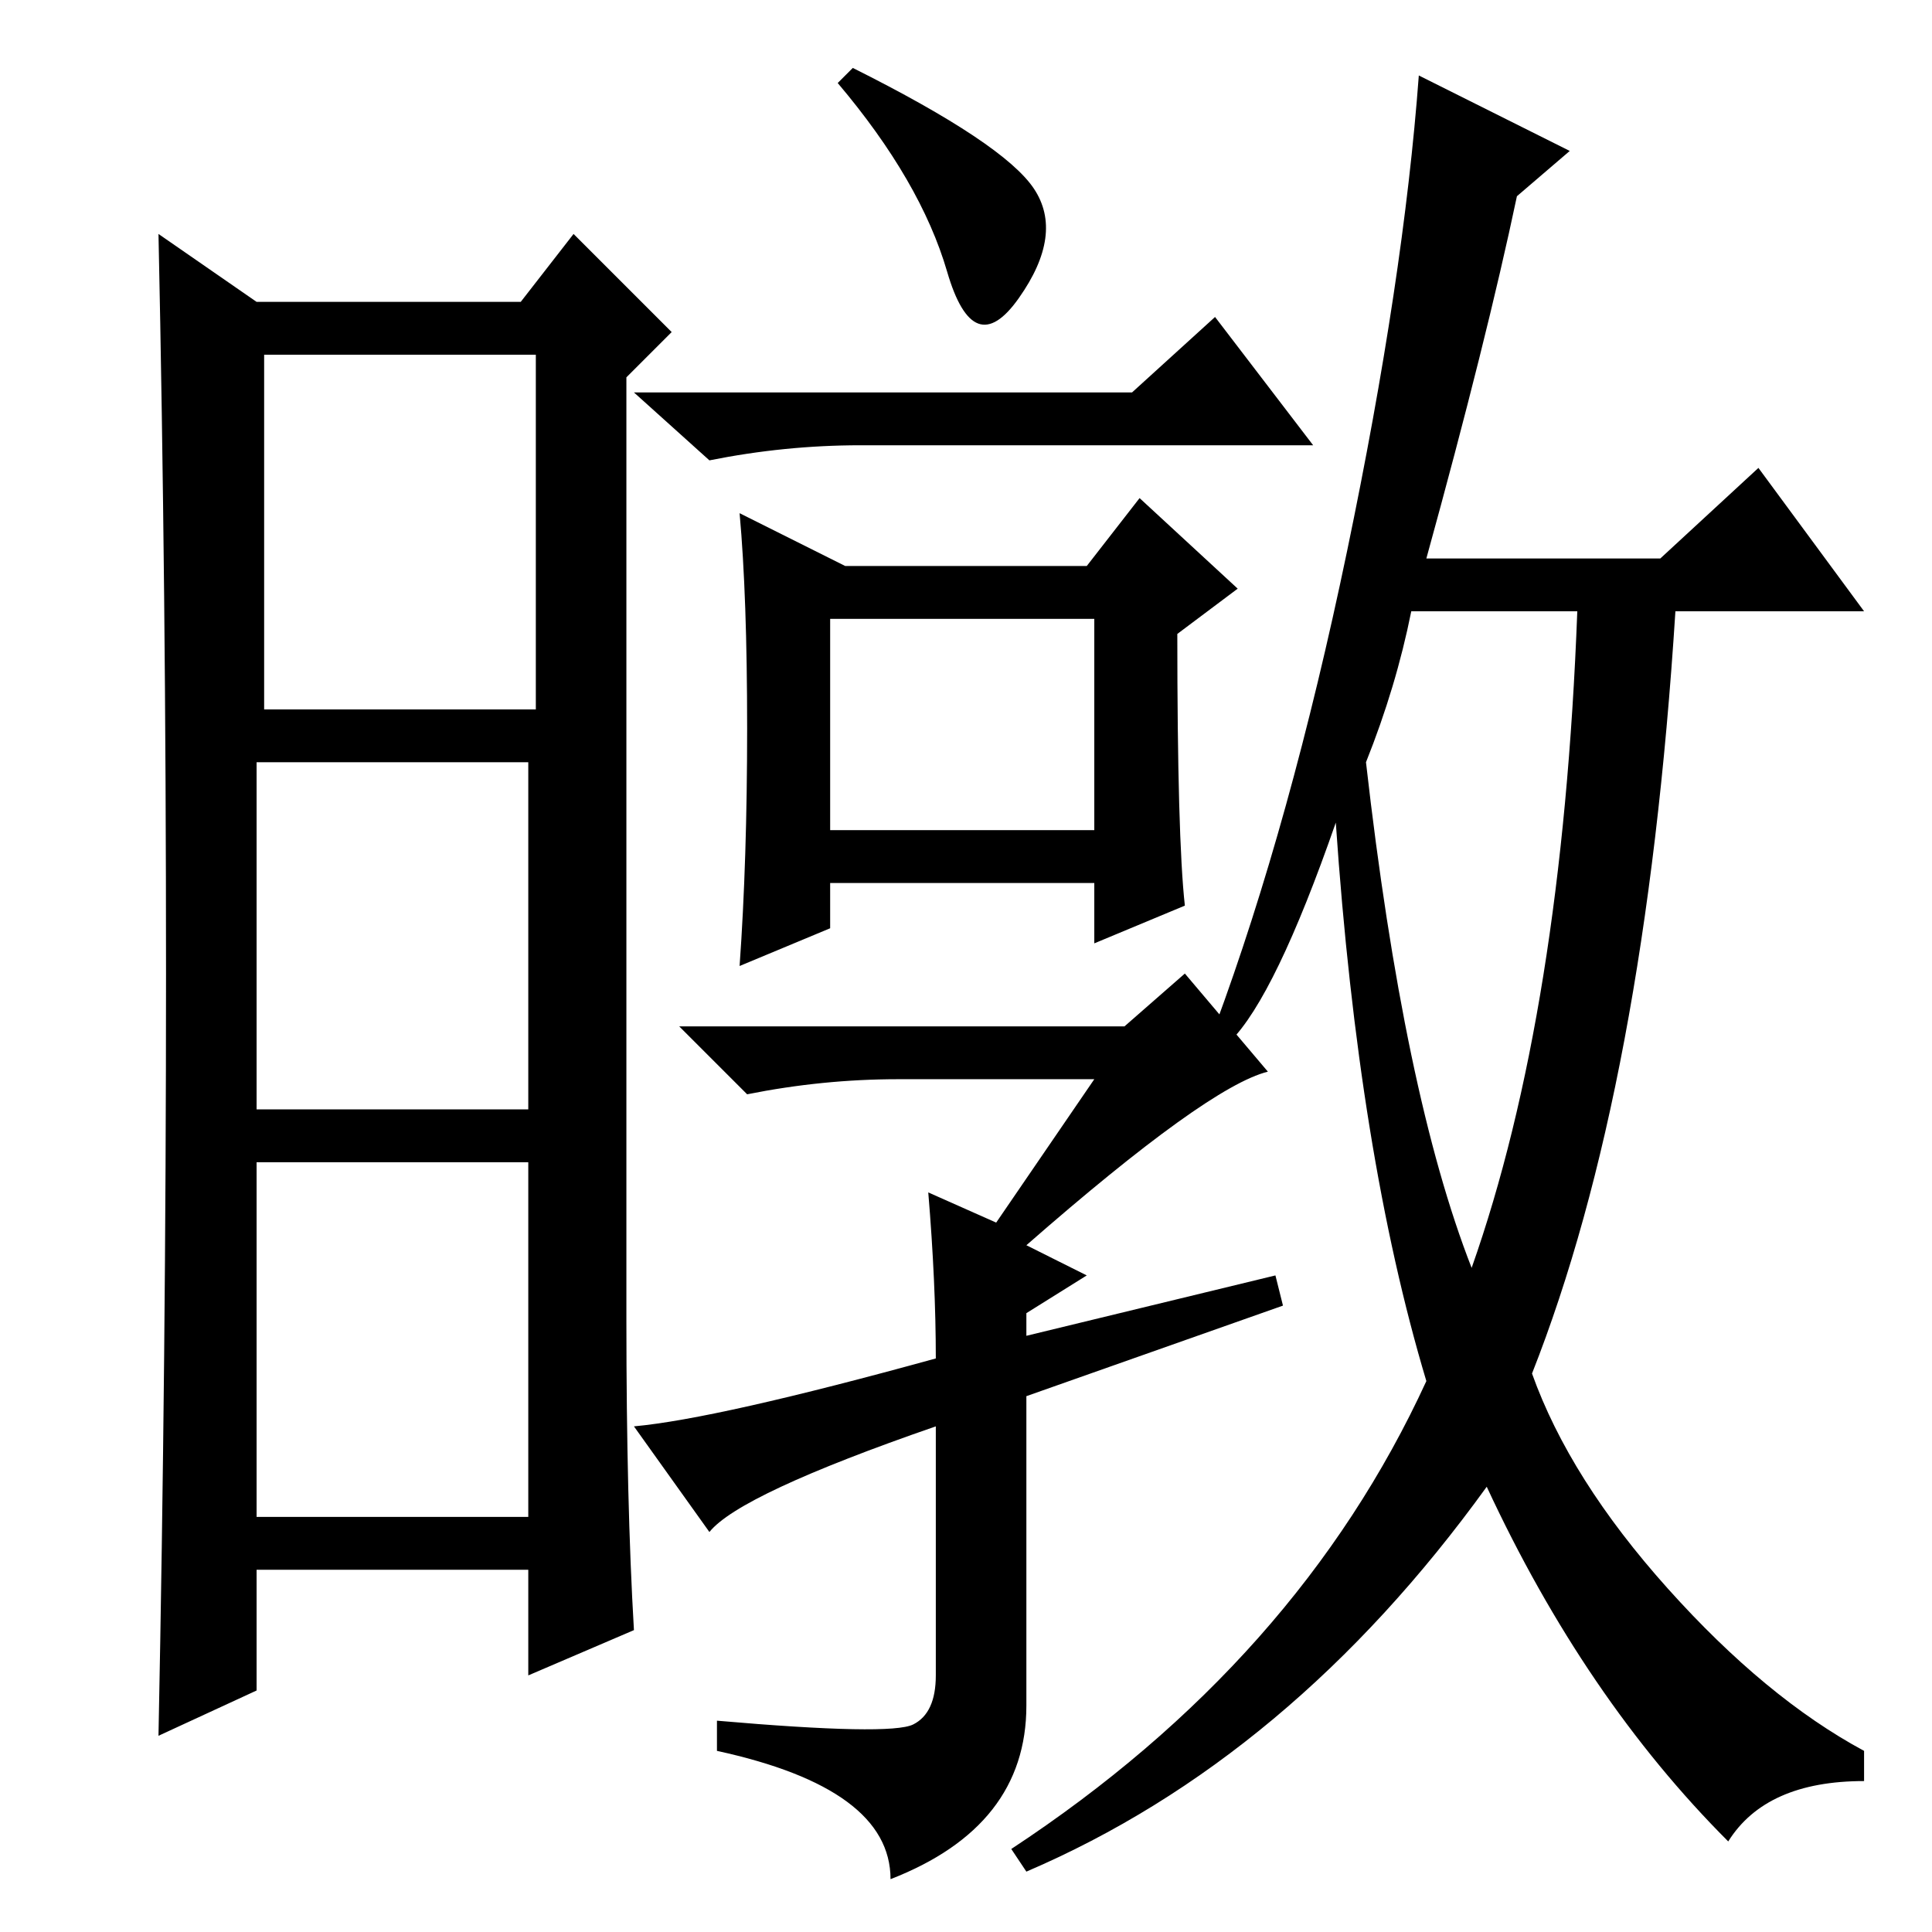 <?xml version="1.0" standalone="no"?>
<!DOCTYPE svg PUBLIC "-//W3C//DTD SVG 1.1//EN" "http://www.w3.org/Graphics/SVG/1.1/DTD/svg11.dtd" >
<svg xmlns="http://www.w3.org/2000/svg" xmlns:xlink="http://www.w3.org/1999/xlink" version="1.1" viewBox="0 -36 256 256">
  <g transform="matrix(1 0 0 -1 0 220)">
   <path fill="currentColor"
d="M83 81q0 -24 1 -41l-14 -6v14h-36v-16l-13 -6q1 50 1 101t-1 98l13 -9h35l7 9l13 -13l-6 -6v-125zM35 162h36v47h-36v-47zM34 109h36v46h-36v-46zM34 55h36v47h-36v-47zM136 91l8 -4l-8 -5v-3l33 8l1 -4l-34 -12v-41q0 -16 -18 -23q0 12 -23 17v4q23 -2 26 -0.5t3 6.5v33
q-26 -9 -30 -14l-10 14q11 1 40 9q0 10 -1 22l9 -4l13 19h-26q-10 0 -20 -2l-9 9h59l8 7l11 -13q-8 -2 -32 -23zM150 204l11 10l13 -17h-60q-10 0 -20 -2l-10 9h66zM110 146h35v28h-35v-28zM163 118l-2 2q10 27 17.5 63t9.5 63l20 -10l-7 -6q-4 -19 -12 -48h31l13 12l14 -19
h-25q-4 -63 -19 -101q5 -14 18 -28.5t26 -21.5v-4q-13 0 -18 -8q-19 19 -32 47q-26 -36 -61 -51l-2 3q38 25 55 62q-9 30 -12 74q-8 -23 -14 -29zM181 155q5 -44 14 -67q12 34 14 87h-22q-2 -10 -6 -20zM157 136l-12 -5v8h-35v-6l-12 -5q1 14 1 31.5t-1 28.5l14 -7h32l7 9
l13 -12l-8 -6q0 -27 1 -36zM137 231q4 -6 -2 -14.5t-9.5 3.5t-14.5 25l2 2q20 -10 24 -16z" />
  </g>

</svg>
